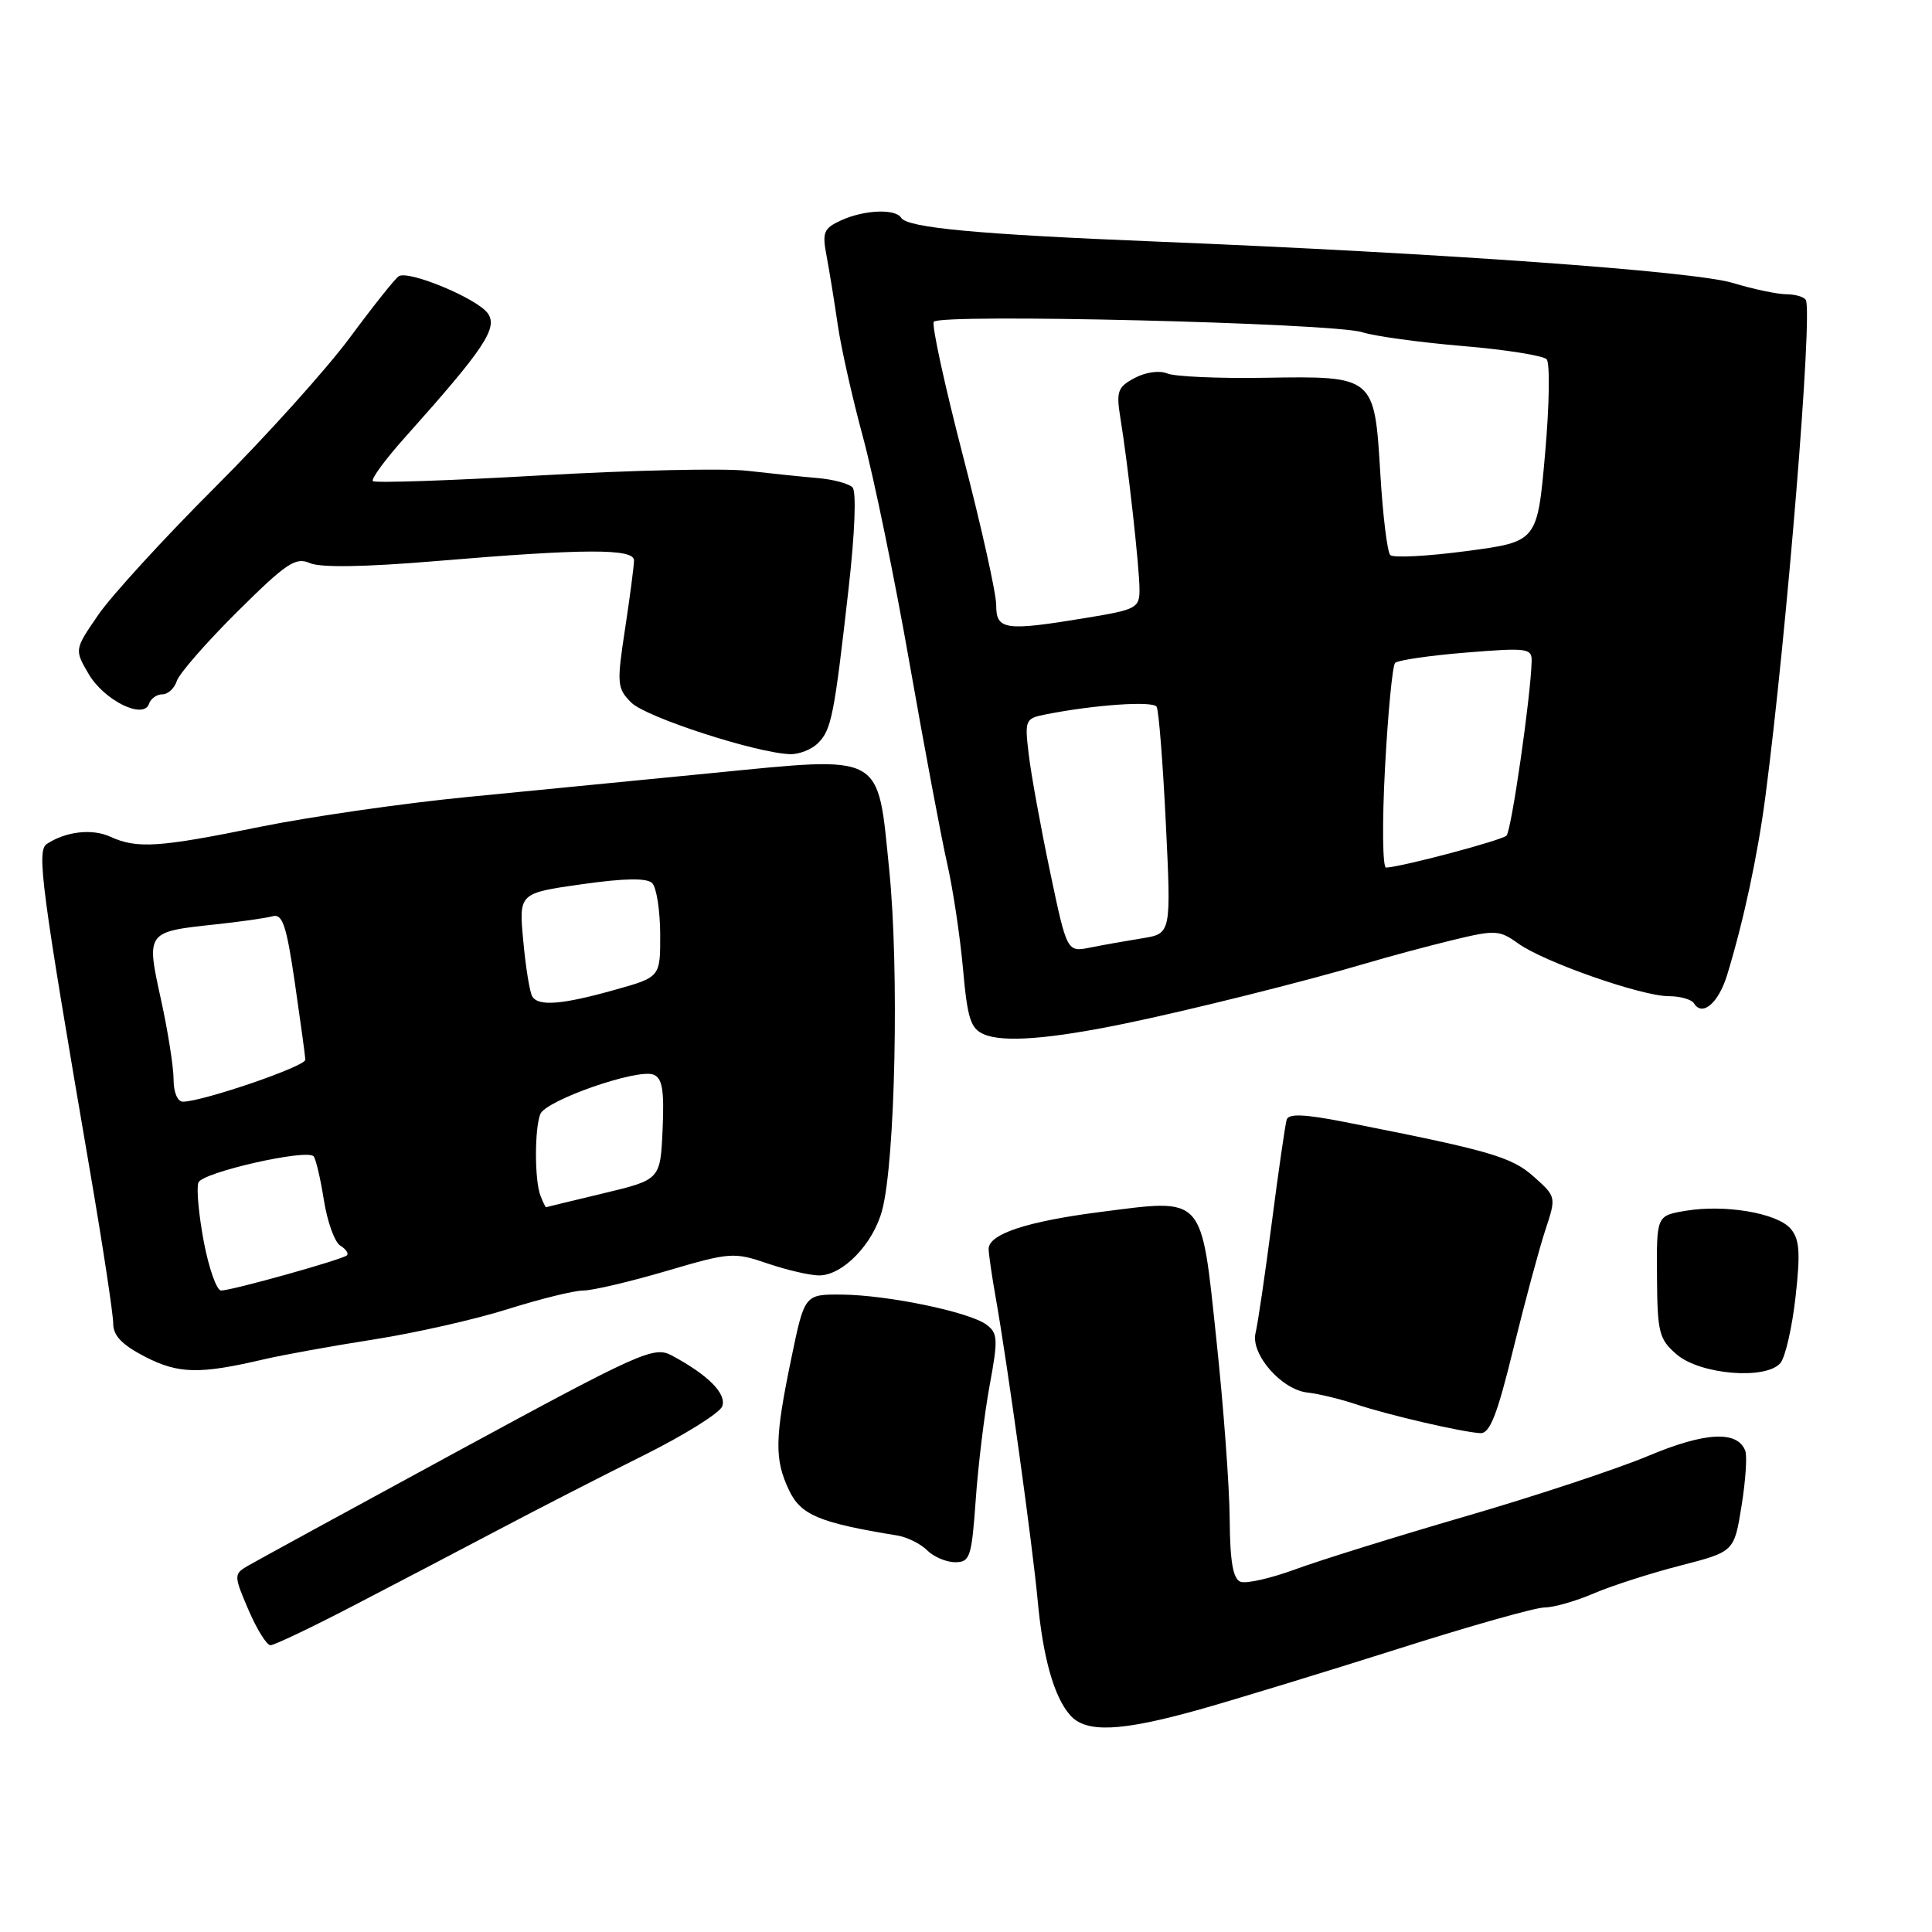 <?xml version="1.0" encoding="UTF-8" standalone="no"?>
<!DOCTYPE svg PUBLIC "-//W3C//DTD SVG 1.1//EN" "http://www.w3.org/Graphics/SVG/1.1/DTD/svg11.dtd" >
<svg xmlns="http://www.w3.org/2000/svg" xmlns:xlink="http://www.w3.org/1999/xlink" version="1.1" viewBox="0 0 256 256">
 <g >
 <path fill="currentColor"
d=" M 158.98 226.51 C 163.86 225.13 175.64 221.53 185.16 218.51 C 194.68 215.48 203.45 213.00 204.65 213.00 C 205.85 213.00 208.78 212.17 211.17 211.14 C 213.55 210.12 218.71 208.46 222.64 207.45 C 229.79 205.61 229.79 205.61 230.76 199.56 C 231.30 196.23 231.52 192.93 231.26 192.24 C 230.22 189.52 225.94 189.75 218.41 192.91 C 214.28 194.64 203.39 198.25 194.20 200.92 C 185.02 203.59 174.85 206.76 171.62 207.95 C 168.38 209.14 165.12 209.88 164.37 209.59 C 163.38 209.21 162.98 206.90 162.94 201.28 C 162.91 197.00 162.12 186.31 161.18 177.53 C 159.13 158.19 159.69 158.82 145.83 160.59 C 136.06 161.84 131.00 163.52 131.00 165.49 C 131.00 166.14 131.43 169.10 131.96 172.08 C 133.48 180.64 136.83 204.86 137.49 212.00 C 138.19 219.62 139.65 224.81 141.78 227.25 C 143.89 229.66 148.46 229.46 158.98 226.51 Z  M 46.62 212.87 C 52.06 210.05 60.77 205.49 66.00 202.73 C 71.22 199.97 79.90 195.52 85.29 192.84 C 90.67 190.16 95.35 187.24 95.69 186.36 C 96.33 184.70 93.84 182.19 89.00 179.60 C 86.65 178.35 84.94 179.11 60.49 192.38 C 46.19 200.15 33.68 206.98 32.70 207.56 C 30.99 208.58 31.00 208.84 32.92 213.31 C 34.03 215.89 35.34 218.00 35.84 218.00 C 36.34 218.00 41.19 215.69 46.62 212.87 Z  M 129.29 198.71 C 129.61 194.15 130.44 187.35 131.13 183.59 C 132.27 177.42 132.22 176.64 130.69 175.51 C 128.39 173.83 117.63 171.60 111.56 171.54 C 106.61 171.50 106.61 171.50 104.85 180.00 C 102.65 190.63 102.60 193.36 104.56 197.48 C 106.11 200.75 108.57 201.78 118.89 203.46 C 120.21 203.68 121.99 204.56 122.86 205.43 C 123.72 206.29 125.39 207.00 126.57 207.00 C 128.53 207.00 128.75 206.33 129.29 198.71 Z  M 200.52 178.75 C 202.04 172.56 203.94 165.49 204.75 163.04 C 206.22 158.59 206.22 158.58 203.24 155.92 C 200.29 153.28 197.40 152.45 178.17 148.67 C 172.83 147.62 170.75 147.54 170.49 148.36 C 170.30 148.99 169.41 155.12 168.52 162.00 C 167.63 168.88 166.66 175.45 166.37 176.61 C 165.68 179.41 169.79 184.14 173.25 184.52 C 174.71 184.68 177.61 185.38 179.70 186.08 C 183.92 187.49 193.60 189.74 196.14 189.90 C 197.41 189.98 198.38 187.51 200.52 178.75 Z  M 35.00 180.11 C 37.48 179.53 44.00 178.35 49.50 177.49 C 55.00 176.63 63.01 174.82 67.30 173.46 C 71.59 172.11 76.09 171.00 77.30 171.00 C 78.51 171.00 83.45 169.84 88.28 168.42 C 96.73 165.93 97.24 165.89 101.71 167.42 C 104.27 168.29 107.34 169.00 108.53 169.00 C 111.67 169.00 115.70 164.84 116.89 160.36 C 118.63 153.80 119.16 128.45 117.83 115.29 C 116.24 99.60 117.32 100.19 94.30 102.44 C 85.06 103.35 70.53 104.77 62.00 105.60 C 53.47 106.43 41.11 108.21 34.51 109.55 C 21.05 112.30 18.17 112.49 14.62 110.87 C 12.20 109.77 8.77 110.16 6.21 111.82 C 4.83 112.73 5.45 117.43 11.95 155.32 C 13.63 165.11 15.00 174.14 15.00 175.37 C 15.00 176.99 16.17 178.20 19.25 179.79 C 23.68 182.06 26.46 182.11 35.00 180.11 Z  M 235.92 180.60 C 236.57 179.81 237.47 175.87 237.92 171.84 C 238.58 165.92 238.45 164.17 237.25 162.79 C 235.45 160.73 228.56 159.56 223.33 160.44 C 219.50 161.09 219.50 161.09 219.56 169.18 C 219.61 176.58 219.83 177.46 222.17 179.47 C 225.29 182.15 234.03 182.87 235.92 180.60 Z  M 149.00 135.64 C 157.56 133.88 172.90 130.05 181.00 127.65 C 184.03 126.75 189.20 125.36 192.50 124.56 C 198.12 123.20 198.67 123.22 201.16 125.01 C 204.57 127.47 217.52 132.00 221.12 132.00 C 222.64 132.00 224.15 132.43 224.47 132.96 C 225.58 134.74 227.71 132.91 228.85 129.20 C 231.04 122.04 232.89 113.42 233.93 105.50 C 236.78 83.67 240.21 41.52 239.28 39.75 C 239.06 39.34 237.90 39.00 236.69 38.99 C 235.49 38.98 232.30 38.31 229.60 37.49 C 224.48 35.94 190.98 33.54 153.00 32.00 C 129.53 31.05 120.23 30.18 119.41 28.86 C 118.65 27.63 114.53 27.80 111.47 29.19 C 109.13 30.26 108.92 30.77 109.53 33.94 C 109.90 35.90 110.56 39.98 111.00 43.00 C 111.43 46.02 112.95 52.77 114.37 58.00 C 115.78 63.23 118.56 76.70 120.53 87.95 C 122.51 99.20 124.75 111.12 125.51 114.45 C 126.27 117.78 127.21 124.03 127.60 128.34 C 128.19 134.99 128.61 136.31 130.40 137.06 C 132.96 138.15 139.04 137.69 149.00 135.64 Z  M 108.39 98.47 C 110.17 96.69 110.54 94.83 112.44 78.00 C 113.28 70.59 113.49 65.12 112.96 64.58 C 112.46 64.07 110.36 63.51 108.28 63.34 C 106.20 63.16 102.03 62.73 99.00 62.38 C 95.97 62.03 83.69 62.30 71.70 62.99 C 59.72 63.68 49.68 64.02 49.41 63.75 C 49.14 63.47 51.08 60.83 53.73 57.88 C 64.20 46.17 66.03 43.42 64.62 41.50 C 63.18 39.53 54.16 35.78 52.84 36.60 C 52.37 36.89 49.46 40.54 46.37 44.72 C 43.28 48.90 35.23 57.84 28.48 64.58 C 21.72 71.33 14.77 78.93 13.03 81.46 C 9.86 86.07 9.86 86.07 11.73 89.28 C 13.79 92.81 19.03 95.40 19.75 93.25 C 19.98 92.56 20.77 92.00 21.52 92.00 C 22.26 92.00 23.12 91.20 23.43 90.23 C 23.74 89.26 27.34 85.13 31.44 81.06 C 37.92 74.62 39.18 73.78 41.05 74.61 C 42.44 75.23 48.31 75.14 57.85 74.34 C 77.45 72.69 84.00 72.67 84.01 74.25 C 84.01 74.94 83.48 79.01 82.83 83.29 C 81.71 90.63 81.76 91.20 83.65 93.10 C 85.59 95.04 100.20 99.78 104.68 99.93 C 105.88 99.97 107.55 99.31 108.39 98.47 Z  M 27.00 164.51 C 26.33 160.94 26.01 157.42 26.29 156.69 C 26.80 155.35 40.55 152.22 41.55 153.21 C 41.84 153.51 42.45 156.10 42.91 158.98 C 43.36 161.86 44.34 164.60 45.09 165.05 C 45.83 165.51 46.23 166.09 45.97 166.34 C 45.37 166.90 30.73 171.00 29.30 171.00 C 28.71 171.00 27.68 168.08 27.00 164.51 Z  M 71.61 158.42 C 70.83 156.40 70.82 149.63 71.59 147.63 C 72.29 145.81 84.42 141.57 86.58 142.39 C 87.76 142.85 88.03 144.42 87.80 149.64 C 87.50 156.31 87.50 156.31 80.00 158.11 C 75.88 159.10 72.44 159.93 72.36 159.96 C 72.28 159.98 71.94 159.29 71.61 158.42 Z  M 23.00 143.03 C 23.00 141.39 22.25 136.63 21.33 132.44 C 19.36 123.49 19.37 123.47 28.43 122.50 C 31.77 122.15 35.22 121.65 36.11 121.41 C 37.43 121.04 37.95 122.57 39.07 130.23 C 39.81 135.33 40.44 139.91 40.46 140.42 C 40.50 141.29 26.94 145.94 24.25 145.98 C 23.53 145.99 23.00 144.75 23.00 143.03 Z  M 70.53 132.04 C 70.20 131.51 69.66 128.22 69.34 124.71 C 68.74 118.35 68.74 118.35 77.07 117.17 C 82.78 116.36 85.72 116.32 86.42 117.02 C 86.99 117.59 87.46 120.62 87.48 123.76 C 87.50 129.47 87.50 129.47 81.50 131.15 C 74.50 133.12 71.35 133.38 70.53 132.04 Z  M 139.12 115.42 C 137.88 109.50 136.61 102.54 136.31 99.94 C 135.76 95.36 135.84 95.20 138.62 94.65 C 145.06 93.38 152.79 92.85 153.26 93.65 C 153.54 94.12 154.09 101.07 154.48 109.11 C 155.19 123.71 155.19 123.71 151.35 124.33 C 149.23 124.67 146.12 125.22 144.44 125.56 C 141.38 126.17 141.38 126.17 139.12 115.42 Z  M 183.52 101.75 C 183.91 94.46 184.51 88.20 184.86 87.84 C 185.21 87.48 189.44 86.86 194.25 86.47 C 202.39 85.81 203.00 85.89 202.95 87.63 C 202.83 92.33 200.27 110.06 199.62 110.72 C 198.97 111.36 185.85 114.85 183.66 114.96 C 183.20 114.98 183.13 109.04 183.52 101.75 Z  M 132.00 80.16 C 132.00 78.60 130.02 69.72 127.60 60.41 C 125.19 51.11 123.44 43.11 123.73 42.64 C 124.42 41.52 176.61 42.79 180.50 44.02 C 182.15 44.55 188.14 45.37 193.81 45.85 C 199.48 46.32 204.48 47.12 204.94 47.61 C 205.39 48.10 205.30 53.74 204.73 60.14 C 203.70 71.78 203.70 71.78 194.32 73.02 C 189.16 73.71 184.61 73.94 184.22 73.55 C 183.82 73.16 183.23 68.30 182.90 62.76 C 182.12 49.80 182.15 49.82 167.50 50.06 C 161.45 50.16 155.68 49.90 154.68 49.49 C 153.63 49.05 151.80 49.31 150.34 50.09 C 148.08 51.30 147.88 51.86 148.47 55.47 C 149.48 61.66 150.98 75.19 150.99 78.10 C 151.00 80.55 150.58 80.78 144.06 81.85 C 133.14 83.66 132.00 83.50 132.00 80.16 Z "/>
</g>
</svg>